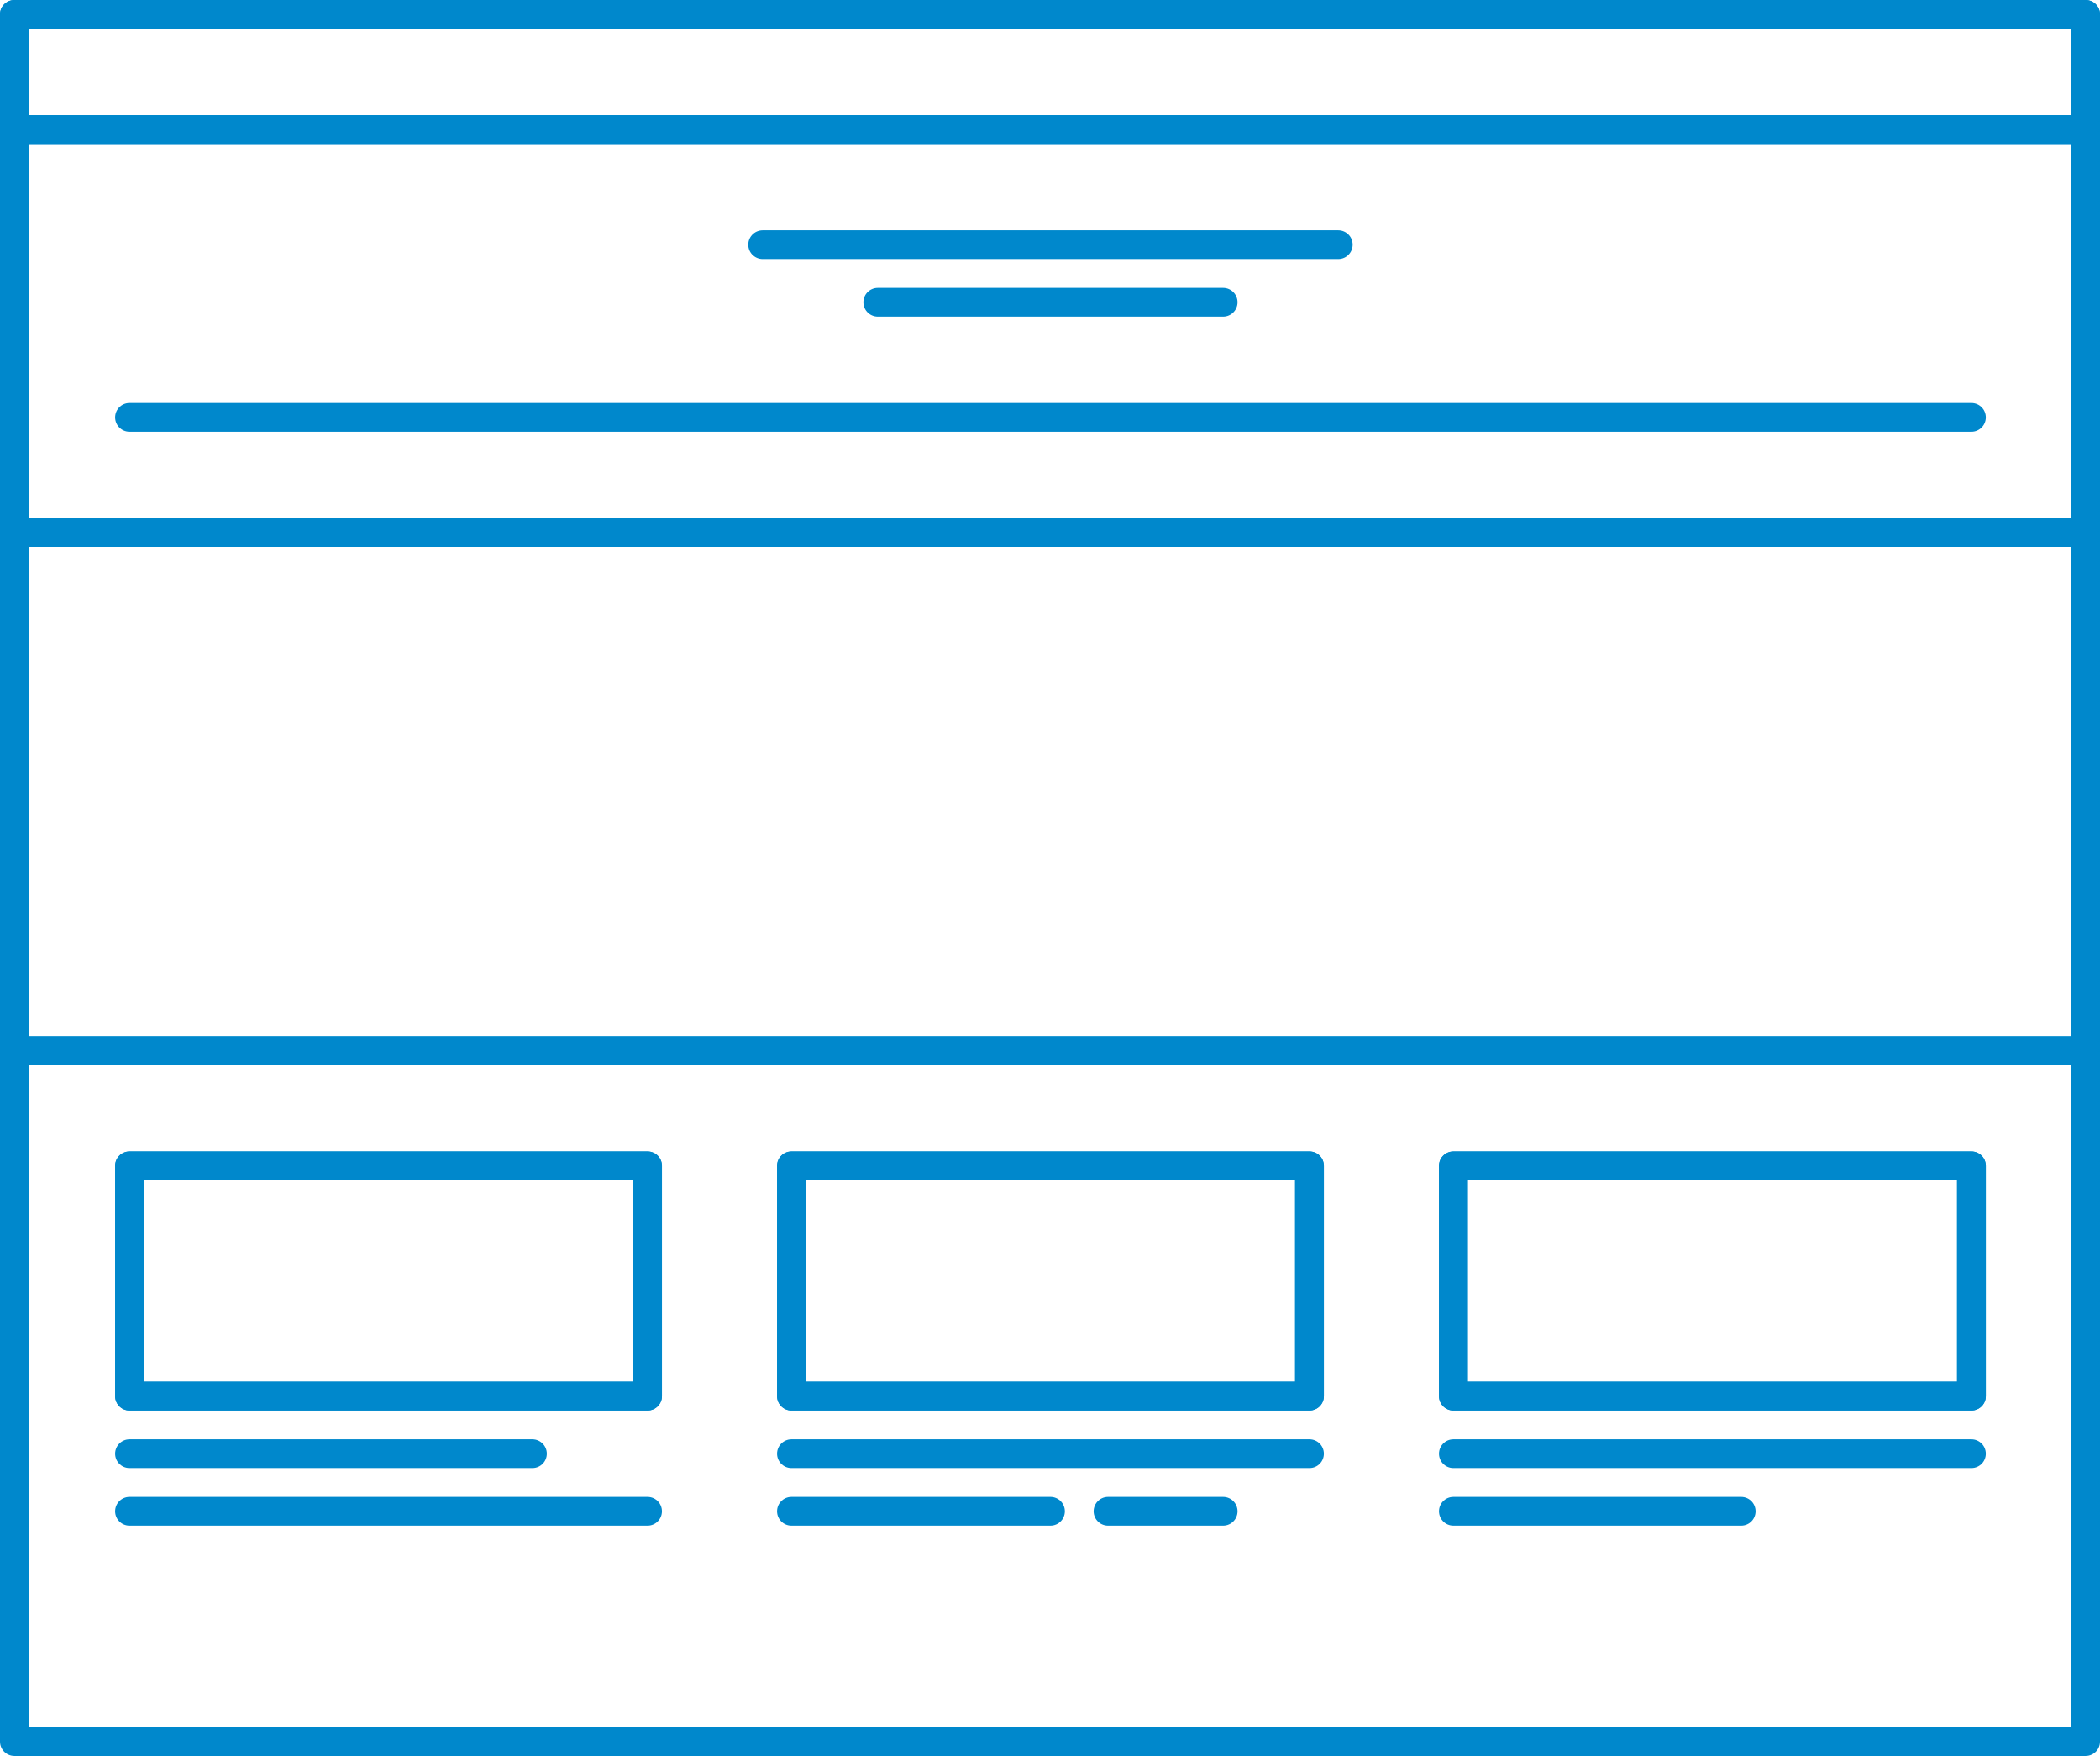 <svg xmlns="http://www.w3.org/2000/svg" width="291.87" height="244" viewBox="0 0 291.87 244"><defs><style>.a,.b,.c{fill:none;stroke:#08c;stroke-linecap:round;stroke-width:4px;}.a,.b{stroke-linejoin:round;}.b,.c{stroke-miterlimit:10;}</style></defs><g transform="translate(-0.5 -0.5)"><rect class="a" width="287.87" height="16" transform="translate(2.5 2.5)"/><rect class="a" width="287.87" height="72" transform="translate(2.5 74.5)"/><rect class="a" width="72" height="32" transform="translate(18.5 162.5)"/><rect class="a" width="72" height="32" transform="translate(110.5 162.5)"/><rect class="a" width="72" height="32" transform="translate(202.5 162.5)"/><rect class="b" width="287.87" height="240" transform="translate(2.5 2.5)"/><line class="c" x1="287.87" transform="translate(2.5 18.5)"/><line class="c" x2="287.87" transform="translate(2.5 74.5)"/><line class="c" x1="287.87" transform="translate(2.5 146.5)"/><rect class="b" width="72" height="32" transform="translate(18.5 162.5)"/><rect class="b" width="72" height="32" transform="translate(110.5 162.5)"/><rect class="b" width="72" height="32" transform="translate(202.5 162.5)"/><line class="c" x2="256" transform="translate(18.5 58.5)"/><line class="c" x2="80" transform="translate(106.5 34.5)"/><line class="c" x2="48" transform="translate(122.5 42.5)"/><line class="c" x2="56" transform="translate(18.5 202.5)"/><line class="c" x2="72" transform="translate(18.5 210.5)"/><line class="c" x2="72" transform="translate(110.5 202.5)"/><line class="c" x2="36" transform="translate(110.5 210.5)"/><line class="c" x2="16" transform="translate(154.5 210.5)"/><line class="c" x2="72" transform="translate(202.5 202.5)"/><line class="c" x2="40" transform="translate(202.5 210.5)"/></g></svg>